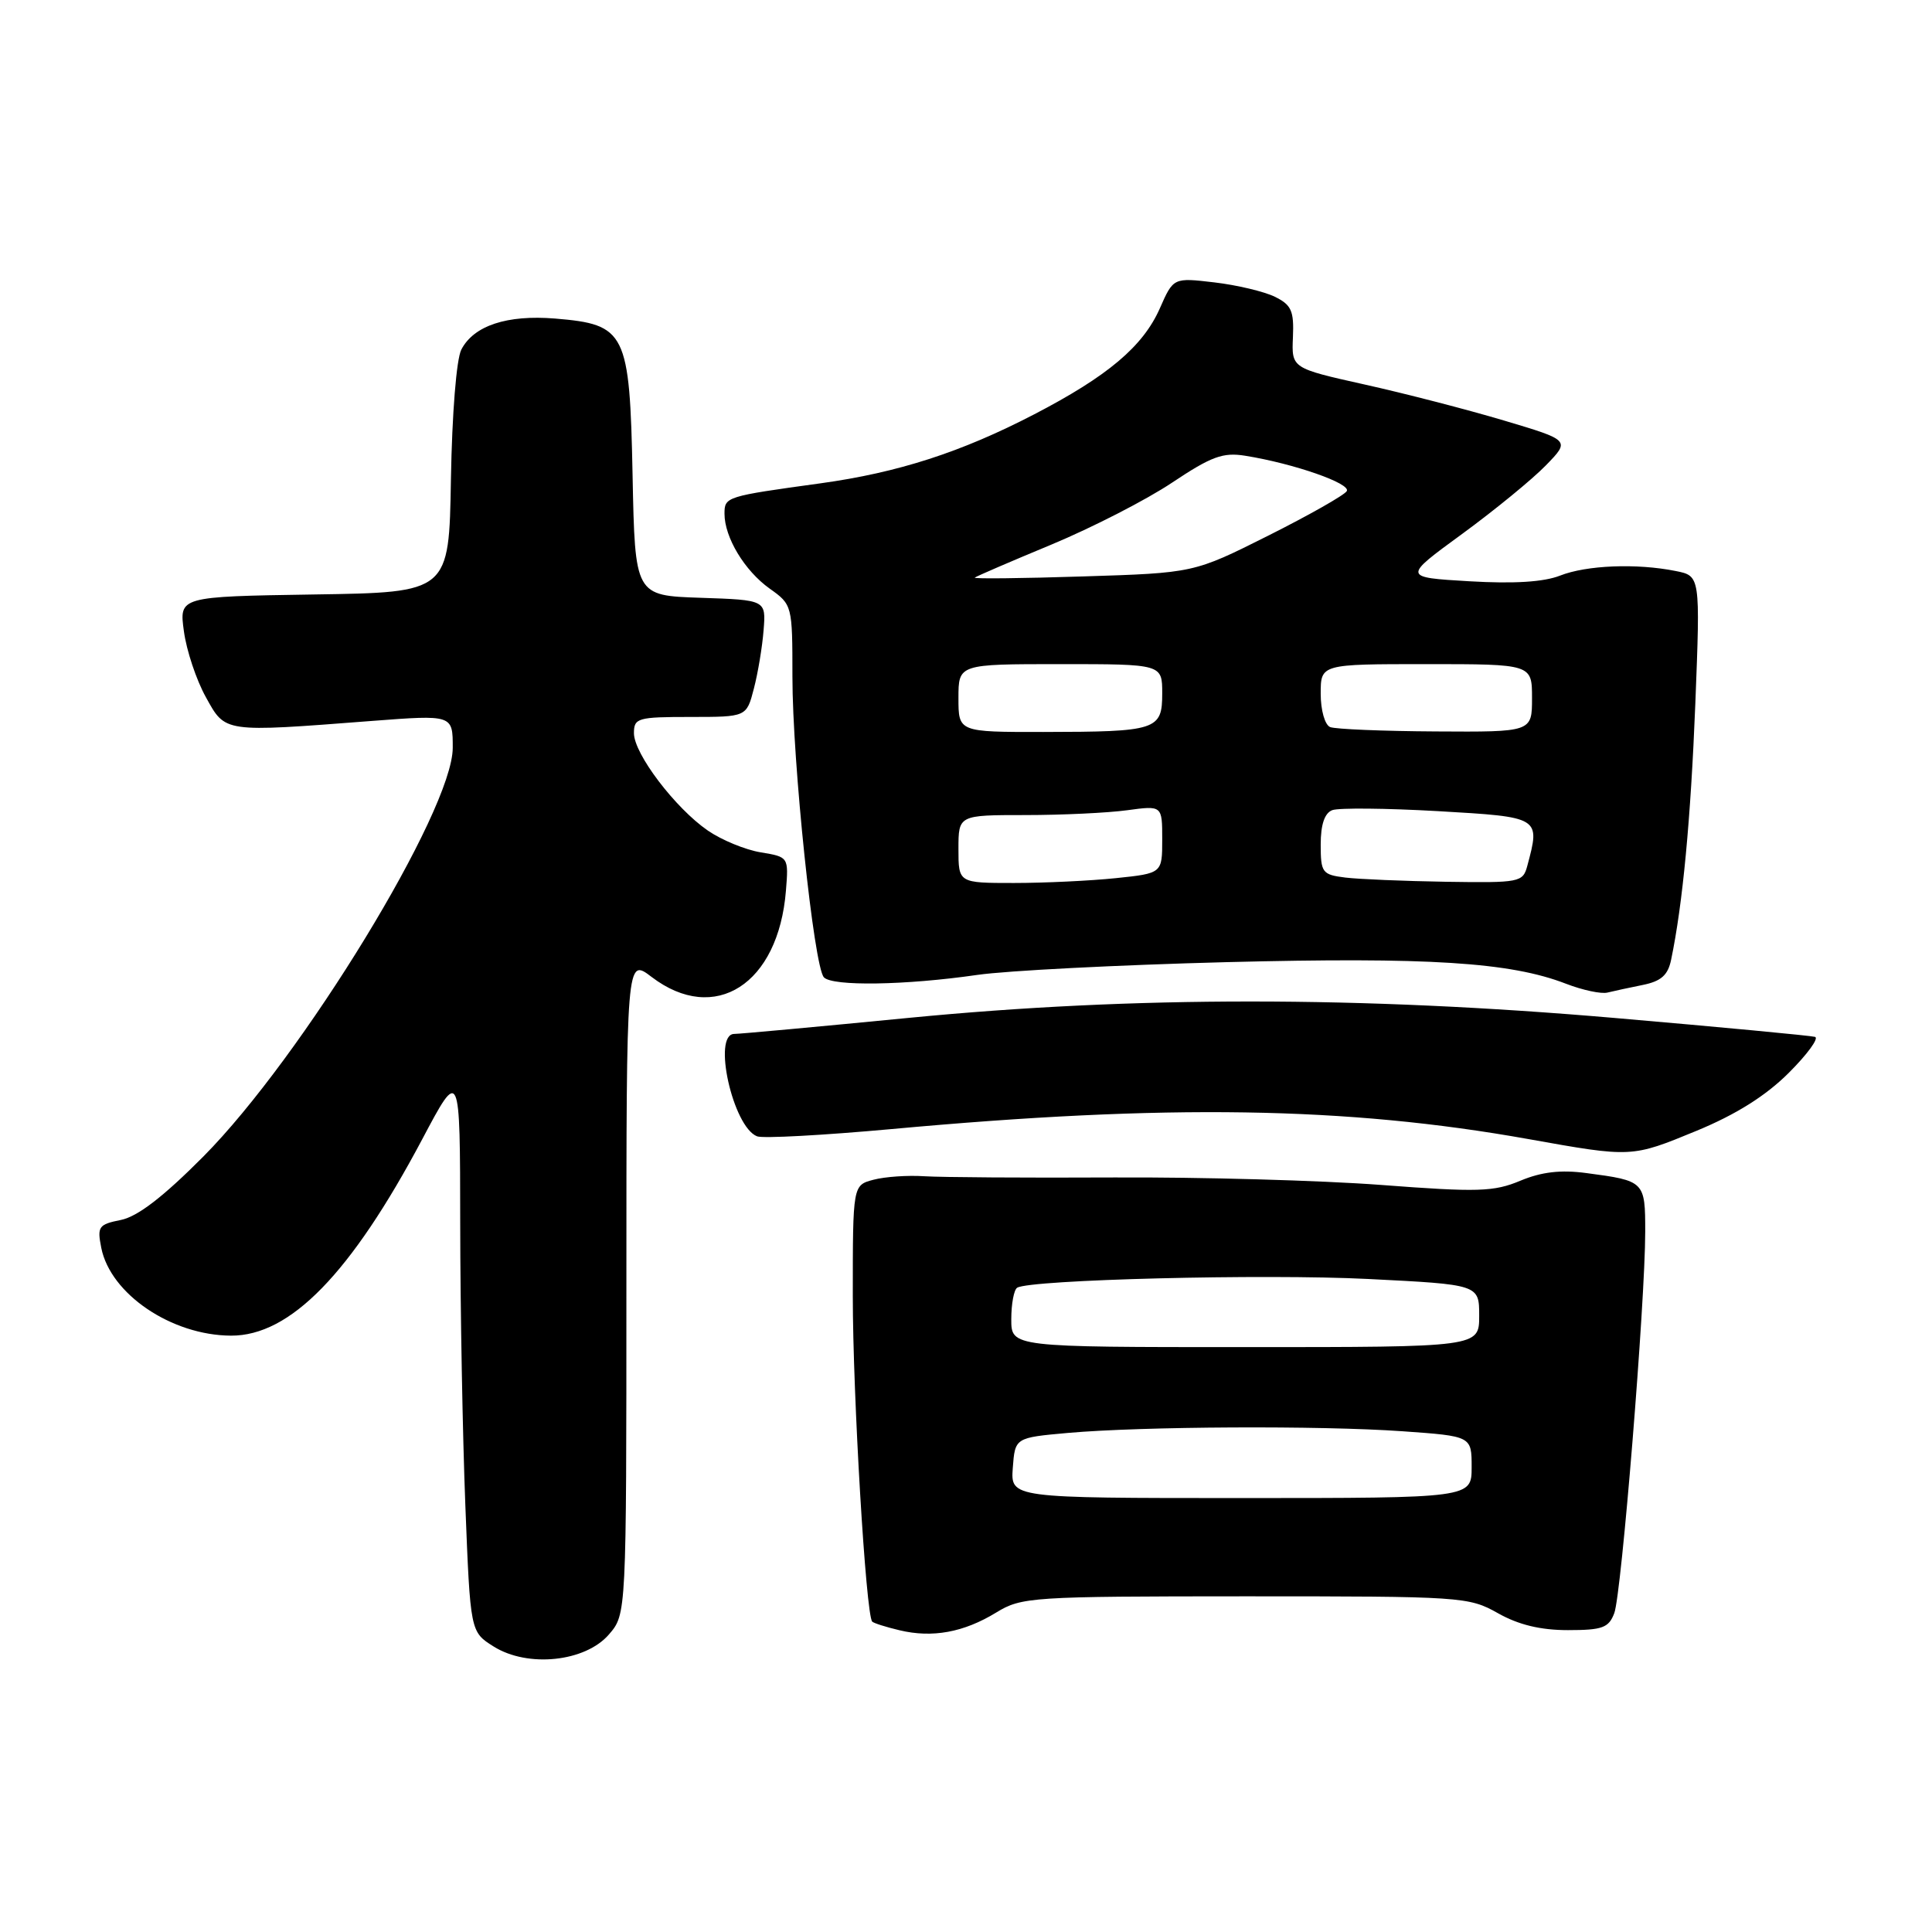 <?xml version="1.0" encoding="UTF-8" standalone="no"?>
<!DOCTYPE svg PUBLIC "-//W3C//DTD SVG 1.1//EN" "http://www.w3.org/Graphics/SVG/1.1/DTD/svg11.dtd" >
<svg xmlns="http://www.w3.org/2000/svg" xmlns:xlink="http://www.w3.org/1999/xlink" version="1.1" viewBox="0 0 256 256">
 <g >
 <path fill="currentColor"
d=" M 80.69 216.57 C 83.00 213.89 83.00 213.89 83.00 170.39 C 83.00 126.90 83.00 126.90 86.34 129.45 C 94.72 135.83 103.15 130.42 104.14 118.02 C 104.50 113.56 104.49 113.55 100.80 112.94 C 98.77 112.61 95.62 111.31 93.80 110.06 C 89.48 107.09 84.00 99.88 84.00 97.15 C 84.00 95.14 84.49 95.00 91.46 95.00 C 98.92 95.00 98.92 95.00 99.89 91.25 C 100.43 89.19 101.01 85.70 101.18 83.50 C 101.50 79.50 101.50 79.50 92.82 79.21 C 84.14 78.92 84.14 78.92 83.82 62.99 C 83.44 43.99 82.94 42.99 73.56 42.21 C 67.19 41.69 62.78 43.14 61.13 46.32 C 60.48 47.58 59.90 54.79 59.75 63.50 C 59.50 78.50 59.50 78.50 41.62 78.77 C 23.73 79.05 23.73 79.05 24.37 83.66 C 24.71 86.19 26.02 90.12 27.28 92.38 C 29.89 97.10 29.51 97.05 49.25 95.53 C 60.00 94.71 60.00 94.71 59.99 99.10 C 59.98 107.40 40.05 140.04 26.94 153.25 C 21.63 158.59 18.24 161.20 16.02 161.65 C 13.06 162.24 12.86 162.53 13.42 165.35 C 14.64 171.47 22.72 176.94 30.60 176.98 C 38.45 177.02 46.49 168.77 55.94 150.97 C 60.96 141.50 60.96 141.50 60.98 162.09 C 60.99 173.41 61.30 190.23 61.66 199.45 C 62.32 216.23 62.32 216.23 65.41 218.17 C 69.93 221.01 77.56 220.21 80.69 216.57 Z  M 132.00 213.67 C 135.37 211.61 136.63 211.53 165.00 211.52 C 193.72 211.52 194.61 211.57 198.49 213.76 C 201.22 215.30 204.13 216.00 207.76 216.00 C 212.33 216.00 213.17 215.69 213.90 213.75 C 214.86 211.23 218.00 172.50 218.00 163.21 C 218.00 156.53 217.93 156.46 210.22 155.44 C 206.81 154.98 204.27 155.28 201.46 156.45 C 197.95 157.92 195.85 157.99 183.00 157.01 C 175.03 156.41 159.05 155.96 147.50 156.02 C 135.95 156.08 124.70 156.00 122.50 155.86 C 120.30 155.71 117.26 155.92 115.75 156.32 C 113.00 157.04 113.00 157.04 113.00 171.74 C 113.00 184.87 114.73 213.92 115.57 214.87 C 115.75 215.07 117.38 215.59 119.20 216.02 C 123.54 217.06 127.70 216.30 132.00 213.67 Z  M 224.82 149.83 C 230.02 147.68 233.95 145.22 237.00 142.18 C 239.47 139.72 241.05 137.56 240.50 137.39 C 239.95 137.23 228.03 136.10 214.00 134.89 C 180.23 131.98 150.25 131.98 120.55 134.86 C 108.48 136.04 98.02 137.00 97.30 137.00 C 94.36 137.00 97.10 149.33 100.32 150.57 C 101.09 150.87 109.10 150.43 118.11 149.61 C 154.61 146.26 178.43 146.63 202.50 150.93 C 216.25 153.39 216.18 153.39 224.82 149.83 Z  M 217.68 130.51 C 220.10 130.02 221.01 129.22 221.43 127.18 C 222.97 119.82 224.03 108.56 224.64 93.24 C 225.30 76.31 225.30 76.31 222.03 75.66 C 216.85 74.62 210.22 74.89 206.72 76.27 C 204.56 77.12 200.60 77.37 194.68 77.02 C 185.86 76.50 185.86 76.50 193.74 70.75 C 198.07 67.58 203.07 63.49 204.84 61.66 C 208.07 58.34 208.07 58.34 199.28 55.72 C 194.45 54.28 186.14 52.13 180.82 50.95 C 171.14 48.79 171.14 48.79 171.32 44.68 C 171.47 41.18 171.12 40.40 168.92 39.32 C 167.51 38.63 163.90 37.77 160.92 37.42 C 155.48 36.78 155.48 36.78 153.68 40.87 C 151.45 45.91 146.76 49.86 137.00 54.92 C 127.34 59.93 119.00 62.62 108.74 64.04 C 96.18 65.77 96.00 65.82 96.00 68.07 C 96.00 71.21 98.66 75.62 101.98 77.99 C 104.98 80.12 105.00 80.21 105.00 89.65 C 105.00 100.91 107.84 128.07 109.17 129.50 C 110.29 130.71 119.97 130.56 129.50 129.18 C 133.35 128.62 148.20 127.86 162.50 127.49 C 189.25 126.81 200.12 127.49 207.50 130.35 C 209.70 131.20 212.18 131.73 213.00 131.52 C 213.82 131.32 215.93 130.86 217.68 130.51 Z  M 134.20 194.50 C 134.50 190.50 134.50 190.50 141.50 189.87 C 151.32 189.00 174.96 188.88 185.85 189.65 C 195.00 190.30 195.00 190.30 195.00 194.40 C 195.00 198.50 195.00 198.50 164.45 198.50 C 133.91 198.50 133.91 198.50 134.20 194.50 Z  M 134.00 174.81 C 134.00 172.78 134.35 170.90 134.78 170.63 C 136.53 169.56 167.47 168.78 181.26 169.47 C 196.00 170.21 196.00 170.21 196.00 174.35 C 196.00 178.50 196.00 178.50 165.00 178.50 C 134.00 178.50 134.00 178.50 134.00 174.81 Z  M 127.00 112.50 C 127.00 108.00 127.00 108.00 135.86 108.00 C 140.73 108.00 146.81 107.71 149.36 107.36 C 154.00 106.73 154.00 106.73 154.00 111.22 C 154.00 115.72 154.00 115.72 147.85 116.36 C 144.47 116.71 138.40 117.00 134.35 117.00 C 127.00 117.00 127.00 117.00 127.00 112.50 Z  M 178.25 116.28 C 175.20 115.90 175.00 115.63 175.00 111.91 C 175.00 109.27 175.51 107.74 176.53 107.35 C 177.37 107.03 183.67 107.09 190.53 107.48 C 204.15 108.27 204.11 108.25 202.37 114.75 C 201.79 116.91 201.36 116.99 191.63 116.84 C 186.06 116.75 180.04 116.50 178.25 116.28 Z  M 127.00 92.50 C 127.00 88.00 127.00 88.00 140.50 88.00 C 154.00 88.00 154.00 88.00 154.00 91.88 C 154.00 96.74 153.29 96.97 138.25 96.99 C 127.00 97.00 127.00 97.00 127.00 92.50 Z  M 176.25 96.34 C 175.55 96.05 175.00 94.11 175.00 91.92 C 175.00 88.00 175.00 88.00 189.00 88.00 C 203.00 88.00 203.00 88.00 203.00 92.50 C 203.00 97.00 203.00 97.00 190.25 96.92 C 183.24 96.88 176.94 96.62 176.25 96.34 Z  M 129.16 76.54 C 129.35 76.37 133.92 74.40 139.32 72.16 C 144.72 69.91 151.92 66.22 155.31 63.95 C 160.51 60.48 162.05 59.91 165.00 60.39 C 171.43 61.42 179.07 64.08 178.45 65.08 C 178.12 65.62 173.42 68.28 168.02 70.99 C 158.19 75.92 158.19 75.92 143.51 76.38 C 135.43 76.64 128.98 76.71 129.16 76.54 Z "/>
</g>
</svg>